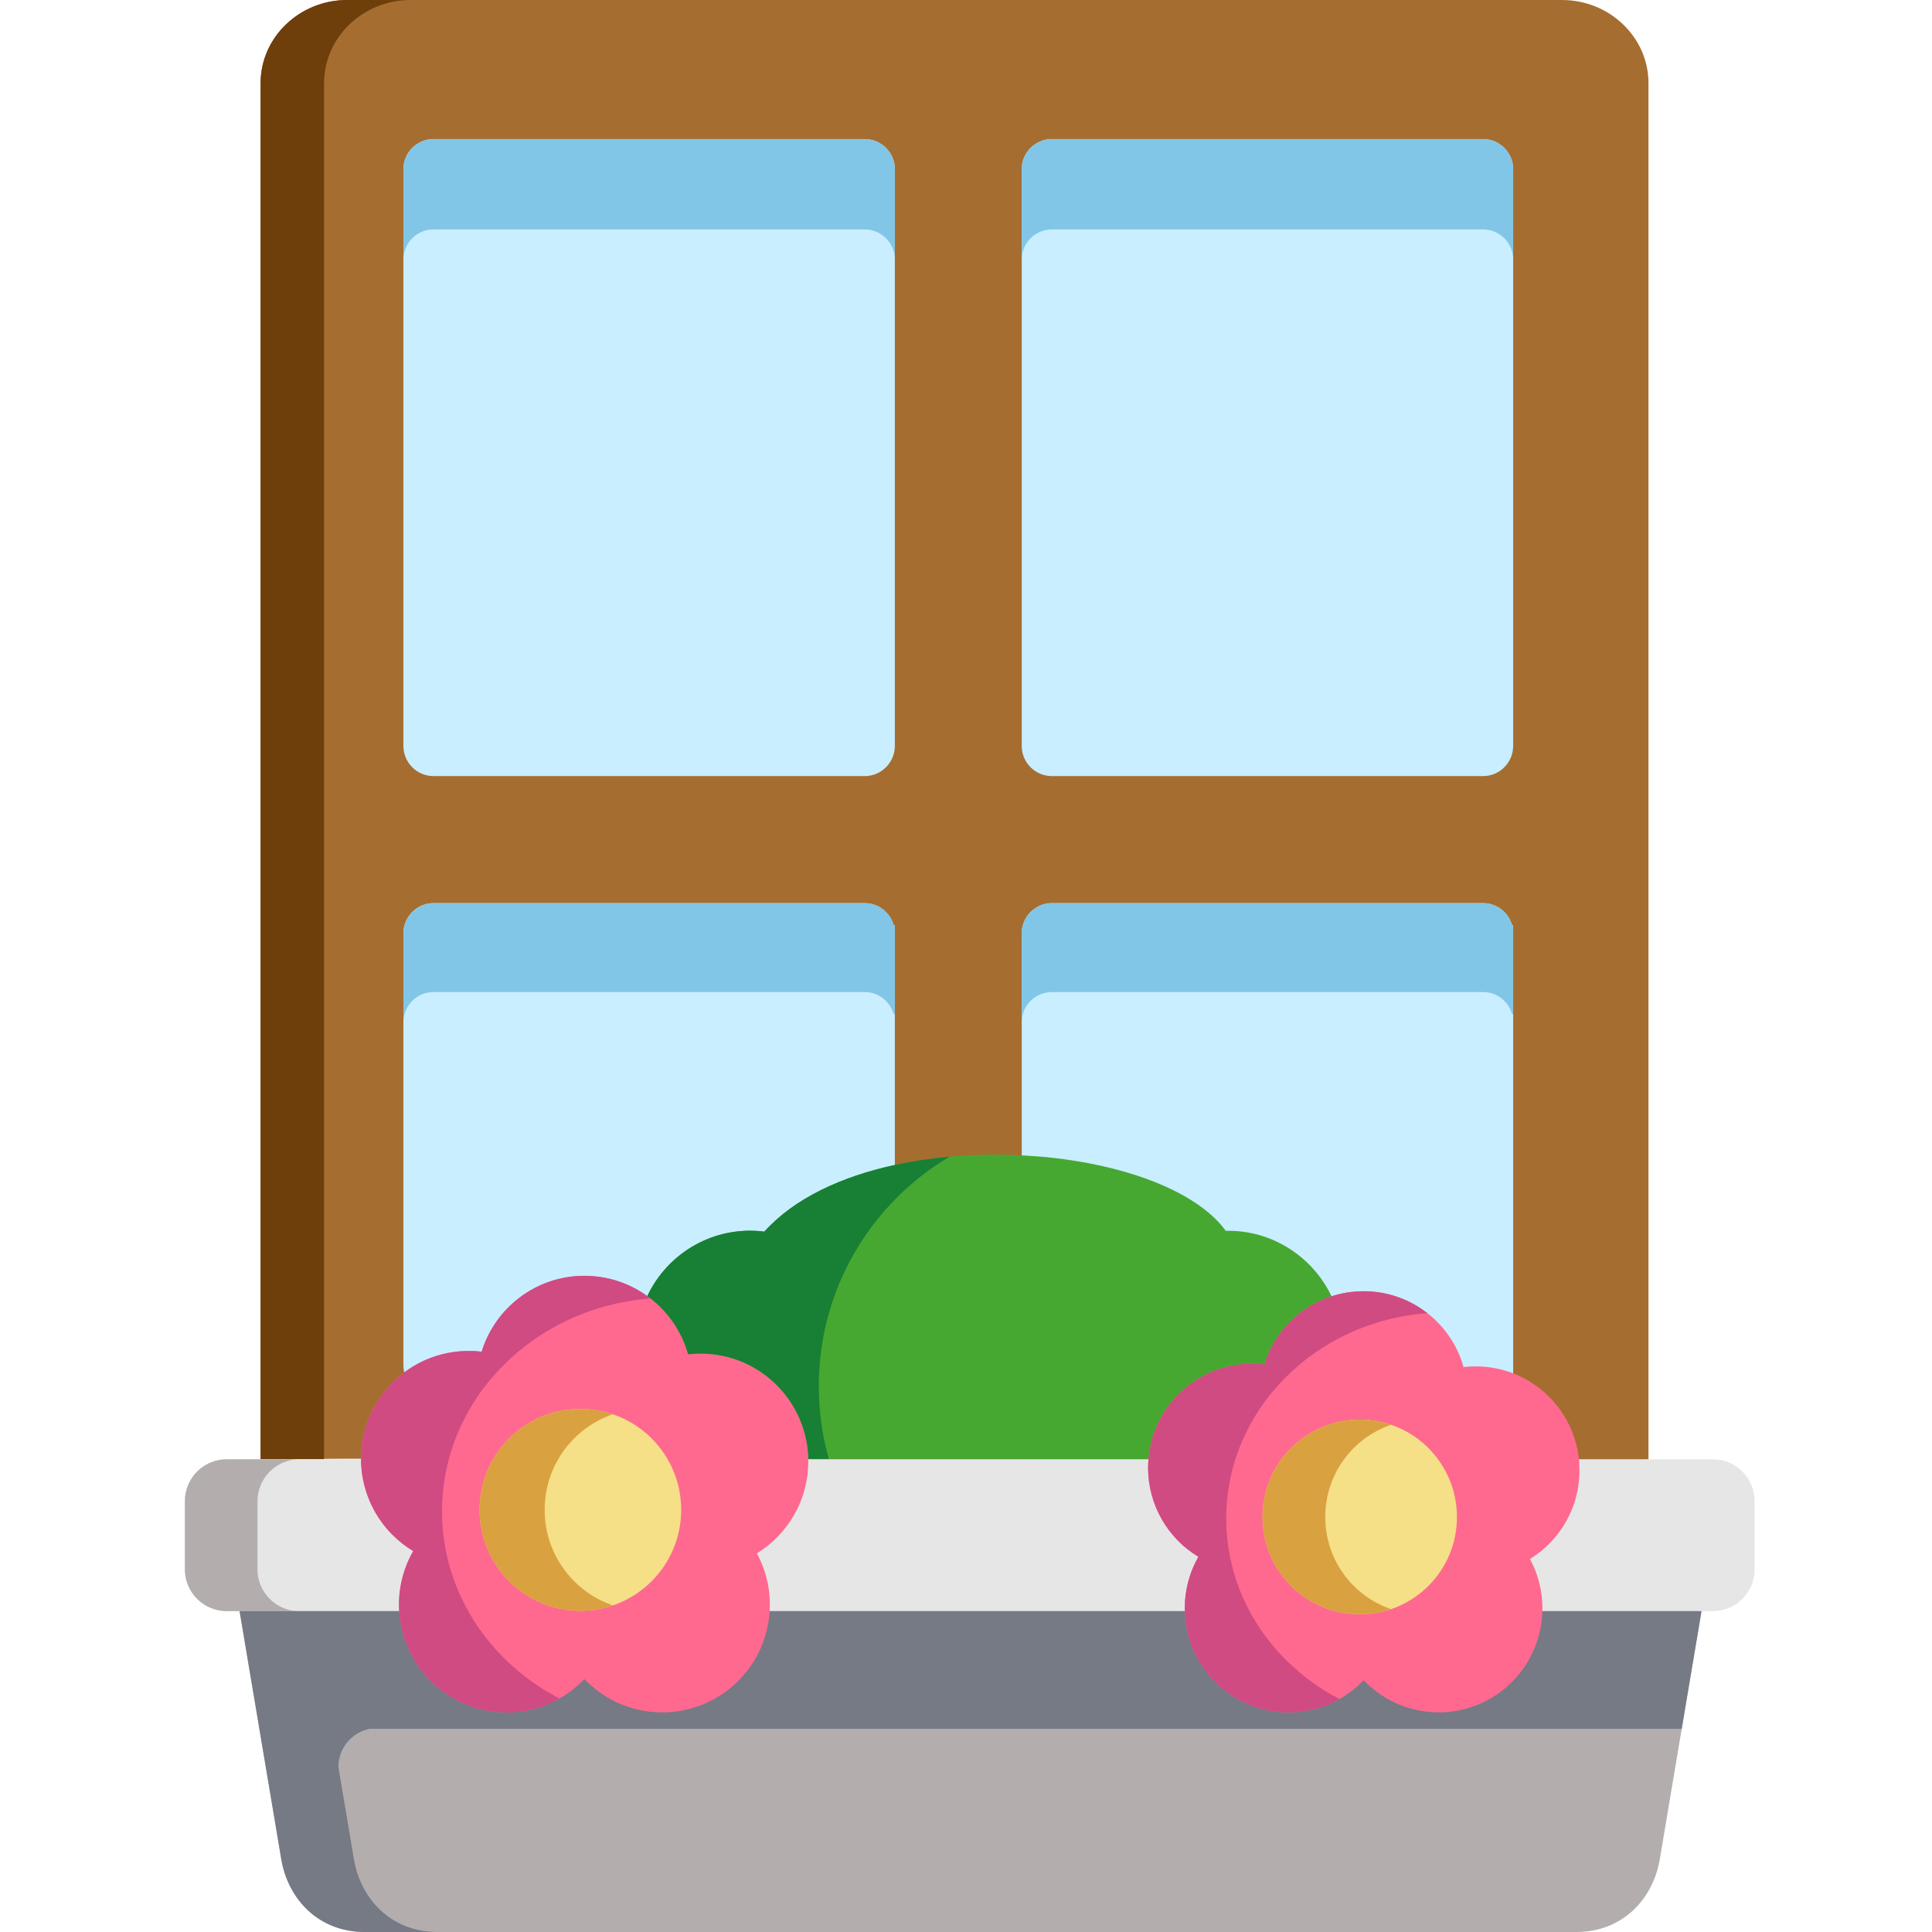 <svg height="512pt" viewBox="-48 0 511 512" width="512pt" xmlns="http://www.w3.org/2000/svg"><g fill-rule="evenodd"><path d="m388.363 201.672v-179.652c0-12.121-10.293-22.02-22.914-22.02h-321.973c-12.594 0-22.918 9.898-22.918 22.02v364.703h.059c2.363 0 26.297-.203 26.562-.145l163.301 40.387 177.883-40.242zm0 0" fill="#a66d30"/><path d="m37.383 386.637v-364.617c0-12.121 10.293-22.02 22.918-22.02h-16.824c-12.594 0-22.918 9.898-22.918 22.02v364.703h16.824zm0 0" fill="#6e3e0b"/><path d="m188.645 363.945v-118.793l-.293.117c-.902-3.418-4.023-5.93-7.695-5.93h-114.293c-4.371 0-7.961 3.594-7.961 8.004v114.441c0 4.379 3.586 7.973 7.961 7.973h114.293c3.672 0 6.793-2.512 7.695-5.898zm0 0" fill="#c9eeff"/><path d="m402.418 426.965-193.918-20.121-193.508 20.121 11.047 65.73c1.75 10.426 9.711 19.305 22.16 19.305h321.012c12.418 0 20.406-8.879 22.156-19.305zm0 0" fill="#b3adad"/><path d="m396.383 386.723h-384.832c-6.094 0-11.051 4.996-11.051 11.066v18.137c0 6.074 4.957 11.039 11.051 11.039h393.898c6.094 0 11.047-4.965 11.047-11.039v-18.137c0-6.07-4.957-11.066-11.047-11.066zm0 0" fill="#e6e6e6"/><path d="m352.504 197.668v-152.844c0-4.379-3.59-7.973-7.961-7.973h-114.293c-4.402 0-7.988 3.594-7.988 7.973v152.844c0 4.41 3.586 8.004 7.988 8.004h114.293c4.371 0 7.961-3.594 7.961-8.004zm0 0" fill="#c9eeff"/><path d="m188.645 197.668v-152.844c0-4.379-3.586-7.973-7.988-7.973h-114.293c-4.371 0-7.961 3.594-7.961 7.973v152.844c0 4.41 3.586 8.004 7.961 8.004h114.293c4.402 0 7.988-3.594 7.988-8.004zm0 0" fill="#c9eeff"/><path d="m19.742 415.926v-18.137c0-6.07 4.988-11.066 11.051-11.066h-19.242c-6.094 0-11.051 4.996-11.051 11.066v18.137c0 6.074 4.957 11.039 11.051 11.039h19.242c-1.75 0-3.383-.41-4.867-1.141-3.645-1.781-6.184-5.578-6.184-9.898zm0 0" fill="#b3adad"/><path d="m352.504 363.945v-118.793l-.266.117c-.93-3.418-4.023-5.93-7.695-5.93h-114.293c-4.402 0-7.988 3.594-7.988 8.004v114.441c0 4.379 3.586 7.973 7.988 7.973h114.293c3.672 0 6.762-2.512 7.695-5.898zm0 0" fill="#c9eeff"/><path d="m304.363 343.531c-4.926-10.453-15.859-17.664-28.016-17.344-6.152-8.41-19.391-14.512-35.191-17.695-3.559-.703-7.23-1.285-10.992-1.695-.352-.027-.699-.059-1.02-.117-2.305-.203-4.578-.379-6.883-.496-11.281-.582-22.918.203-33.617 2.543-14.141 3.062-26.676 8.848-34.578 17.664-13.383-1.691-25.656 5.668-31.023 17.086-9.125 18.543.148 40.297 20.004 43.246 8.219 1.227 12.652-.086 22.652-.086l90.152.027c24.84.059 57.523.031 48.512-43.133zm0 0" fill="#47a831"/><path d="m168.496 367.363c0-25.902 13.91-48.535 34.641-60.828-4.957.438-9.828 1.168-14.492 2.188-14.141 3.066-26.68 8.848-34.578 17.668-13.383-1.695-25.66 5.664-31.023 17.082.293.207.582.438.848.645 4.75 3.707 8.277 8.875 9.941 14.805 1.105-.117 2.215-.176 3.352-.176 15.512 0 28.137 12.41 28.516 27.887h5.453c-1.75-6.129-2.656-12.613-2.656-19.27zm0 0" fill="#178035"/><path d="m45.285 492.695-4.113-24.441c0-4.965 3.559-9.141 8.254-10.102h347.742l4.957-29.438.293-1.75c-126.859 0-259.809 0-387.426 0l11.047 65.73c1.75 10.426 9.711 19.305 22.16 19.305h19.242c-12.418 0-20.41-8.879-22.156-19.305zm0 0" fill="#757a85"/><path d="m339.352 362.281c-3.234-11.594-13.875-20.09-26.473-20.09-12.391 0-22.828 8.176-26.301 19.418-1.078-.145-2.184-.203-3.293-.203-15.219 0-27.523 12.32-27.523 27.535 0 10.047 5.336 18.809 13.324 23.625-2.305 4.031-3.613 8.703-3.613 13.668 0 15.215 12.332 27.566 27.52 27.566 4.258 0 8.281-.992 11.898-2.715 3.004-1.434 5.684-3.418 7.988-5.812 2.305 2.426 5.043 4.41 8.074 5.871 3.586 1.695 7.582 2.656 11.809 2.656 15.191 0 27.496-12.352 27.496-27.566 0-4.73-1.195-9.199-3.297-13.082 7.875-4.848 13.121-13.551 13.121-23.508 0-15.215-12.305-27.539-27.523-27.539-1.078 0-2.156.059-3.207.176zm0 0" fill="#ff698f"/><path d="m311.859 376.211c-14.227 0-25.773 11.562-25.773 25.812 0 14.254 11.547 25.785 25.773 25.785s25.746-11.535 25.746-25.785c-.004-14.25-11.52-25.812-25.746-25.812zm0 0" fill="#f5df87"/><path d="m312.879 342.191c-12.391 0-22.828 8.176-26.301 19.418-1.078-.145-2.184-.203-3.293-.203-15.219 0-27.523 12.32-27.523 27.535 0 10.047 5.336 18.809 13.324 23.625-2.305 4.031-3.613 8.703-3.613 13.668 0 15.215 12.332 27.566 27.52 27.566 4.258 0 8.281-.992 11.898-2.715.523-.266 1.078-.527 1.574-.82-17.875-9.312-30.004-27.246-30.004-47.859 0-28.648 23.473-52.184 53.297-54.402-4.664-3.652-10.523-5.812-16.879-5.812zm0 0" fill="#cf4b82"/><path d="m311.859 376.211c-14.227 0-25.773 11.562-25.773 25.812 0 14.254 11.547 25.785 25.773 25.785 2.887 0 5.684-.465 8.281-1.371-10.148-3.445-17.438-13.082-17.438-24.414 0-11.359 7.289-20.996 17.438-24.441-2.598-.875-5.395-1.371-8.281-1.371zm0 0" fill="#d9a13f"/><path d="m133.832 358.922c-3.355-12-14.375-20.82-27.465-20.82-12.801 0-23.648 8.469-27.234 20.121-1.137-.148-2.273-.203-3.438-.203-15.746 0-28.516 12.789-28.516 28.559 0 10.395 5.539 19.477 13.82 24.473-2.391 4.176-3.762 9.02-3.762 14.16 0 15.801 12.77 28.59 28.516 28.59 4.43 0 8.629-1.023 12.359-2.805 3.094-1.516 5.891-3.562 8.254-6.016 2.391 2.484 5.246 4.559 8.395 6.074 3.703 1.754 7.844 2.746 12.219 2.746 15.773 0 28.543-12.789 28.543-28.59 0-4.906-1.254-9.52-3.441-13.551 8.164-5.02 13.617-14.043 13.617-24.352 0-15.77-12.77-28.562-28.516-28.562-1.137 0-2.246.059-3.352.176zm0 0" fill="#ff698f"/><path d="m105.316 373.379c-14.754 0-26.707 11.973-26.707 26.75 0 14.746 11.953 26.746 26.707 26.746s26.707-12 26.707-26.746c0-14.777-11.953-26.75-26.707-26.75zm0 0" fill="#f5df87"/><path d="m106.367 338.102c-12.801 0-23.648 8.469-27.234 20.121-1.137-.148-2.273-.203-3.438-.203-15.746 0-28.516 12.789-28.516 28.559 0 10.395 5.539 19.477 13.82 24.473-2.391 4.176-3.762 9.02-3.762 14.16 0 15.801 12.77 28.59 28.516 28.59 4.43 0 8.629-1.023 12.359-2.805.555-.289 1.109-.555 1.633-.875-18.543-9.637-31.109-28.238-31.109-49.586 0-29.727 24.348-54.109 55.254-56.418-4.812-3.766-10.906-6.016-17.523-6.016zm0 0" fill="#cf4b82"/><path d="m105.316 373.379c-14.754 0-26.707 11.973-26.707 26.75 0 14.773 11.953 26.746 26.707 26.746 3.004 0 5.918-.523 8.602-1.43-10.527-3.594-18.078-13.578-18.078-25.316 0-11.77 7.551-21.758 18.078-25.348-2.684-.906-5.598-1.402-8.602-1.402zm0 0" fill="#d9a13f"/><g fill="#81c6e6"><path d="m180.656 36.852h-114.293c-4.371 0-7.961 3.594-7.961 7.973v23.945c0-4.379 3.586-7.969 7.961-7.969h114.293c4.402 0 7.988 3.59 7.988 7.969v-23.945c0-4.379-3.586-7.973-7.988-7.973zm0 0"/><path d="m344.543 36.852h-114.293c-4.402 0-7.988 3.594-7.988 7.973v23.945c0-4.379 3.586-7.969 7.988-7.969h114.293c4.371 0 7.961 3.59 7.961 7.969v-23.945c0-4.379-3.59-7.973-7.961-7.973zm0 0"/><path d="m180.656 239.34h-114.293c-4.371 0-7.961 3.594-7.961 8v23.539c0-4.383 3.586-7.973 7.961-7.973h114.293c3.672 0 6.793 2.512 7.695 5.898l.293-.086v-23.566l-.293.117c-.902-3.418-4.023-5.93-7.695-5.93zm0 0"/><path d="m344.543 239.34h-114.293c-4.402 0-7.988 3.594-7.988 8v23.539c0-4.383 3.586-7.973 7.988-7.973h114.293c3.672 0 6.762 2.512 7.695 5.898l.262-.086v-23.566l-.262.117c-.93-3.418-4.023-5.93-7.695-5.93zm0 0"/></g></g></svg>